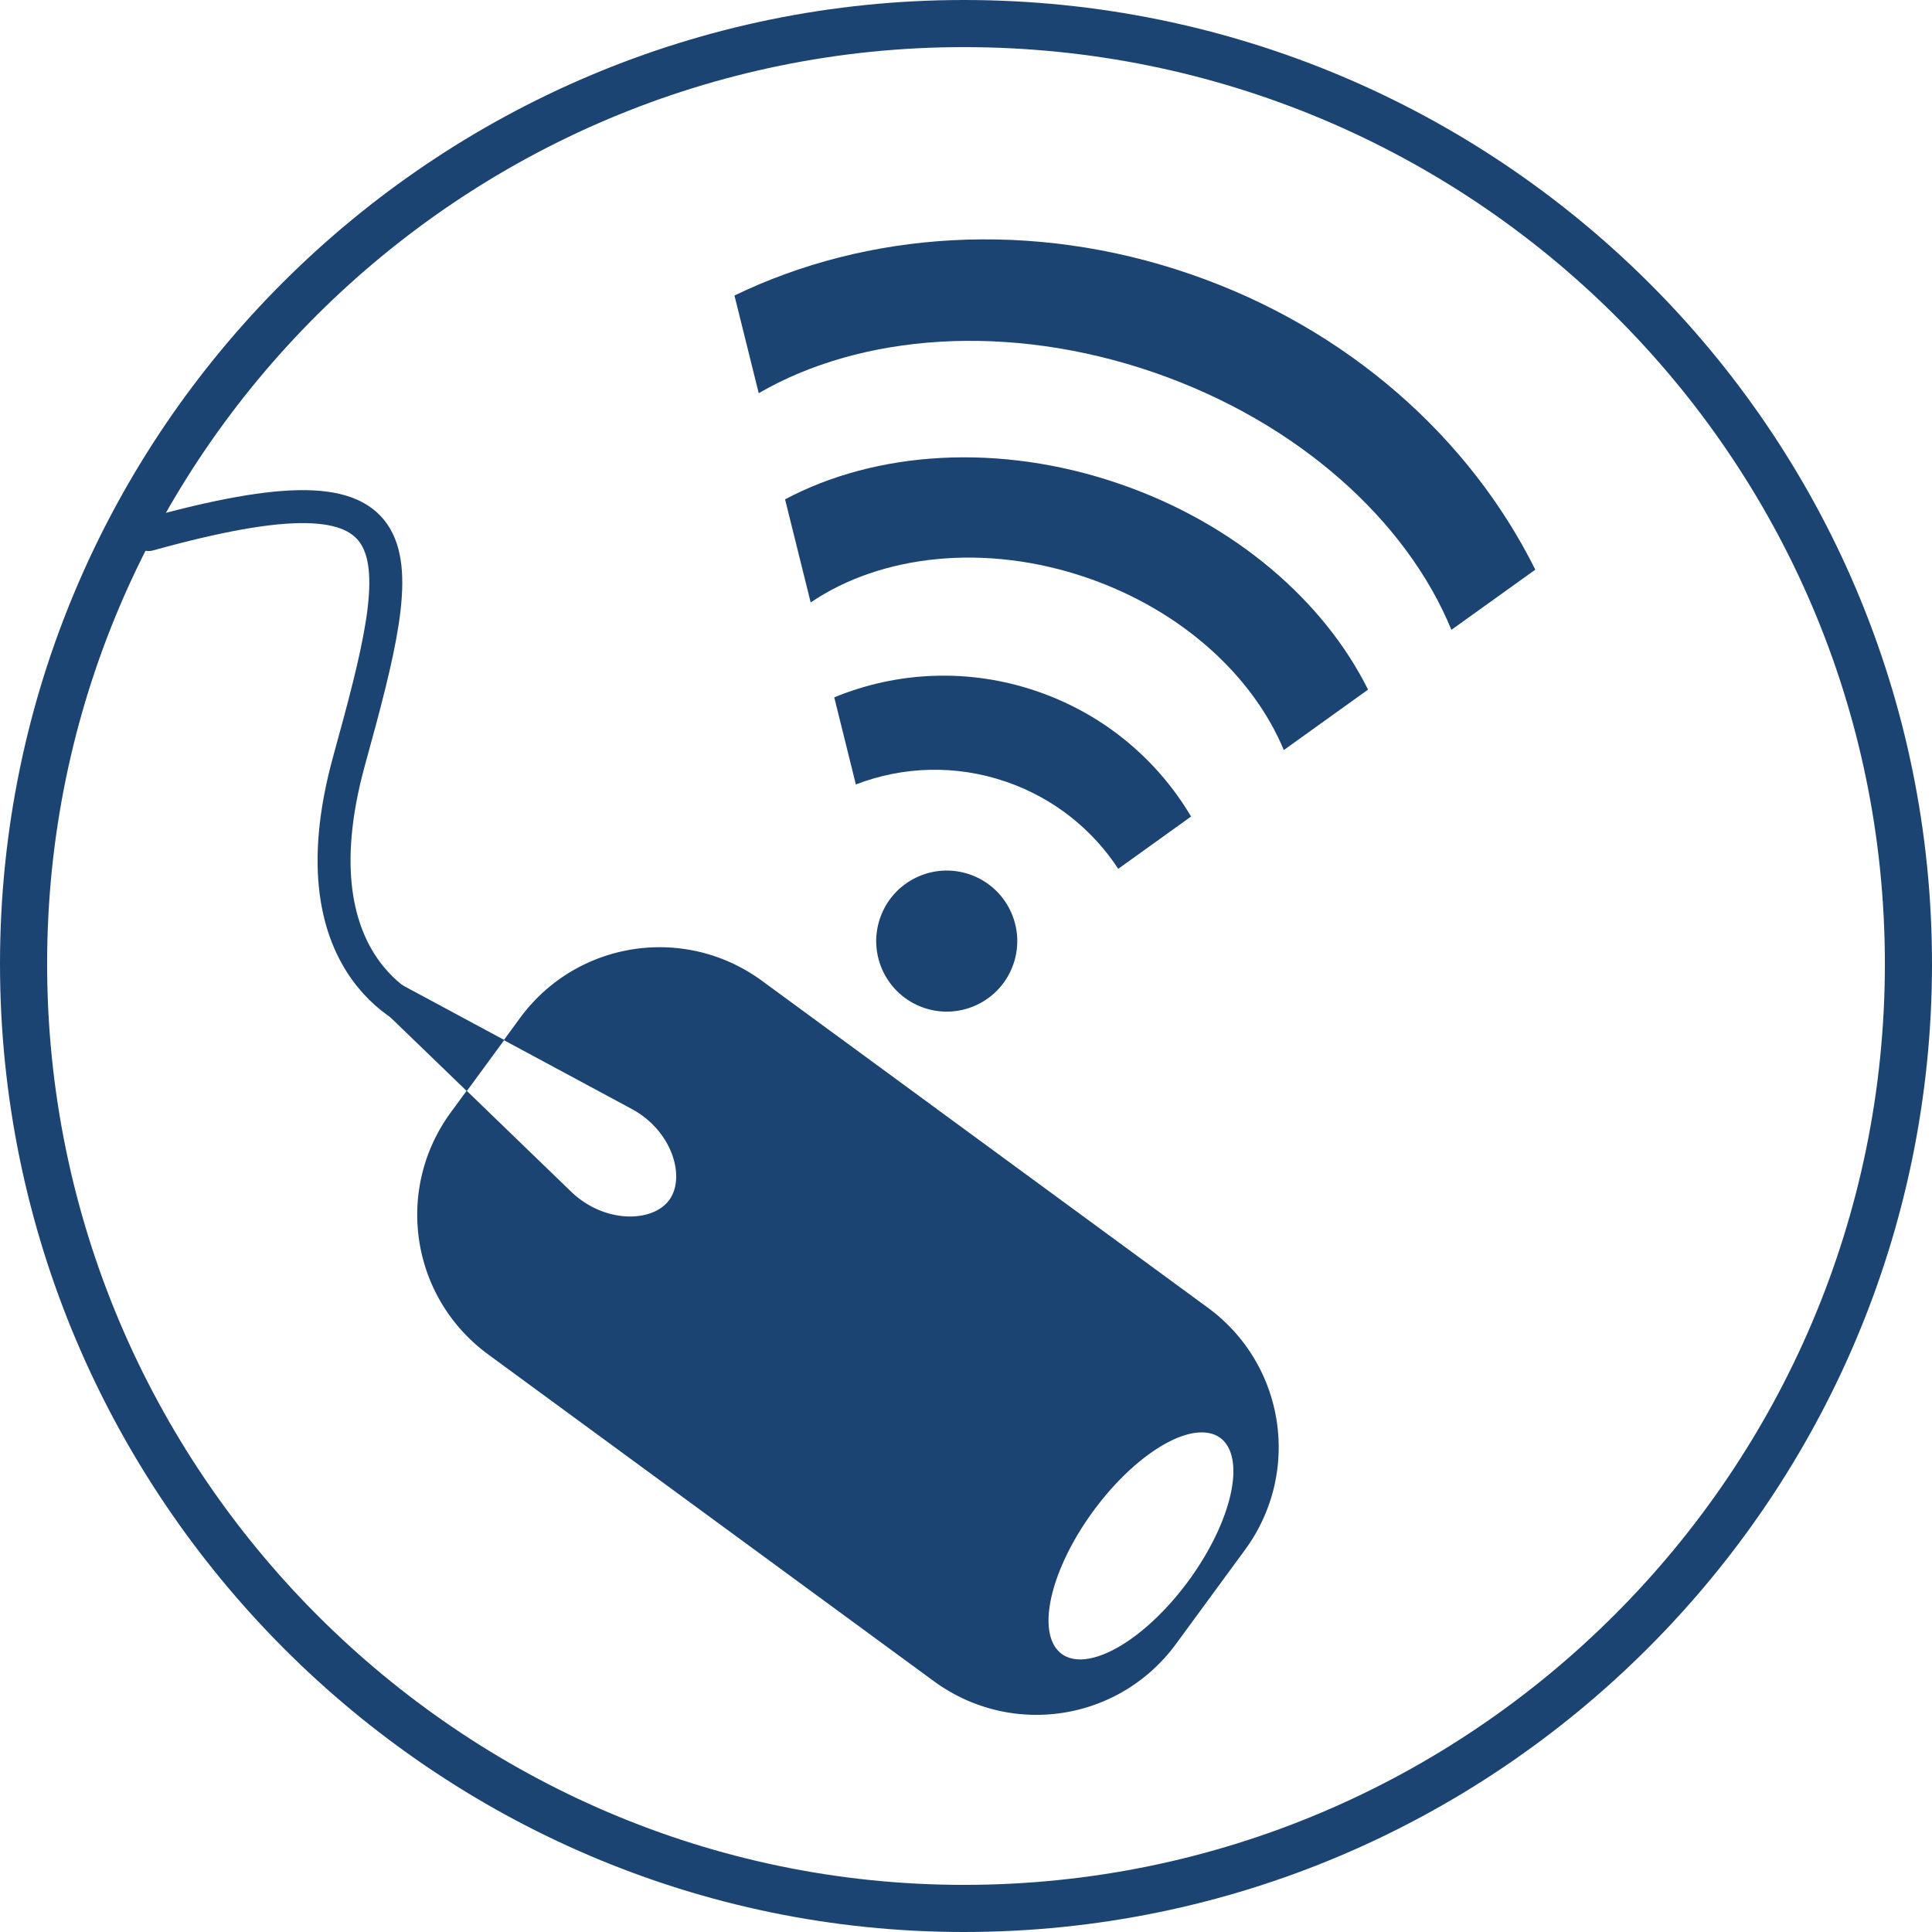 <?xml version="1.0" encoding="UTF-8" standalone="no"?>
<svg
   xmlns:dc="http://purl.org/dc/elements/1.1/"
   xmlns:cc="http://creativecommons.org/ns#"
   xmlns:rdf="http://www.w3.org/1999/02/22-rdf-syntax-ns#"
   xmlns:svg="http://www.w3.org/2000/svg"
   xmlns="http://www.w3.org/2000/svg"
   xmlns:sodipodi="http://sodipodi.sourceforge.net/DTD/sodipodi-0.dtd"
   xmlns:inkscape="http://www.inkscape.org/namespaces/inkscape"
   width="41"
   height="41"
   viewBox="0 0 41 41"
   version="1.1"
   id="svg2"
   inkscape:version="0.91 r13725"
   sodipodi:docname="connectivity-blue.svg">
  <sodipodi:namedview
     pagecolor="#624949"
     bordercolor="#666666"
     borderopacity="1"
     objecttolerance="10"
     gridtolerance="10"
     guidetolerance="10"
     inkscape:pageopacity="0"
     inkscape:pageshadow="2"
     inkscape:window-width="1254"
     inkscape:window-height="797"
     id="namedview70"
     showgrid="false"
     fit-margin-top="0"
     fit-margin-left="0"
     fit-margin-right="0"
     fit-margin-bottom="0"
     inkscape:zoom="8"
     inkscape:cx="-22.767381"
     inkscape:cy="18.201664"
     inkscape:window-x="75"
     inkscape:window-y="34"
     inkscape:window-maximized="0"
     inkscape:current-layer="Page-1"
     showguides="false" />
  <!-- Generator: Sketch 40.1 (33804) - http://www.bohemiancoding.com/sketch -->
  <title
     id="title4">Slice 1</title>
  <desc
     id="desc6">Created with Sketch.</desc>
  <defs
     id="defs8" />
  <g
     id="Page-1"
     style="fill:none;fill-rule:evenodd;stroke:none;stroke-width:1"
     transform="translate(-98.5,-132.5)">
    <g
       id="g4185"
       transform="matrix(-0.591,0.806,-0.806,-0.591,306.961,148.421)">
      <g
         id="g3365">
        <g
           id="g4168"
           style="fill:#1c4472;fill-opacity:1">
          <g
             transform="translate(9.937,-4.148)"
             id="g4143"
             style="fill:#1c4472;fill-opacity:1">
            <path
               id="rect4139"
               transform="matrix(-0.591,-0.806,0.806,-0.591,100.612,180.967)"
               d="m 13.547,19.602 c -1.18,-0.046 -2.359,0.476 -3.113,1.504 l -0.342,0.467 2.719,1.463 c 0.857,0.461 1.152,1.447 0.795,1.934 -0.357,0.487 -1.383,0.499 -2.084,-0.178 L 9.303,22.648 8.969,23.104 C 7.763,24.748 8.115,27.044 9.76,28.25 l 9.467,6.941 c 1.645,1.206 3.94,0.854 5.146,-0.791 l 1.465,-1.998 c 1.206,-1.645 0.854,-3.94 -0.791,-5.146 l -9.467,-6.941 c -0.617,-0.452 -1.325,-0.685 -2.033,-0.713 z m 11.432,10.307 a 1.254,2.846 36.255 0 1 0.332,0.113 1.254,2.846 36.255 0 1 -0.672,3.037 1.254,2.846 36.255 0 1 -2.695,1.553 1.254,2.846 36.255 0 1 0.672,-3.035 1.254,2.846 36.255 0 1 2.363,-1.668 z"
               style="opacity:1;fill:#1c4472;fill-opacity:1;fill-rule:evenodd;stroke:none;stroke-width:12.668;stroke-linecap:round;stroke-miterlimit:4;stroke-dasharray:none;stroke-opacity:1"
               inkscape:connector-curvature="0" />
          </g>
          <path
             inkscape:connector-curvature="0"
             id="path4156"
             d="m 121.964,155.928 0.39,2.787 c 0.112,0.799 0.278,0.807 0.278,0.807 0,0 0.191,-0.013 0.294,-0.771 l 0.384,-2.822 -1.346,0 z"
             style="opacity:1;fill:#1c4472;fill-opacity:1;fill-rule:evenodd;stroke:none;stroke-width:12.668;stroke-linecap:round;stroke-miterlimit:4;stroke-dasharray:none;stroke-opacity:1" />
        </g>
        <path
           style="fill:none;fill-rule:evenodd;stroke:#1c4472;stroke-width:0.7;stroke-linecap:round;stroke-linejoin:miter;stroke-miterlimit:4;stroke-dasharray:none;stroke-opacity:1"
           d="m 122.557,157.554 c 0,0 1.013,2.849 -3.425,4.538 -4.492,1.709 -6.174,2.475 -1.358,6.272"
           id="path4183"
           inkscape:connector-curvature="0"
           sodipodi:nodetypes="csc" />
      </g>
    </g>
    <g
       id="g3848"
       transform="matrix(0.029,0.01,-0.01,0.029,112.661,137.018)"
       style="display:inline;fill:#1c4472;fill-opacity:1">
      <circle
         r="70"
         cy="396.648"
         cx="344.286"
         transform="matrix(0.697,0,0,0.697,107.018,136.766)"
         id="path3812"
         style="fill:#1c4472;fill-opacity:1;stroke:none" />
      <path
         inkscape:connector-curvature="0"
         id="path3814"
         d="m 357.125,75.219 c -88.706,0 -167.248,33.723 -215.5,85.562 l 40,61.656 c 35.116,-46.921 100.546,-78.469 175.5,-78.469 69.397,0 130.64,27.063 167.219,68.312 L 565.812,153.75 C 517.154,105.902 441.762,75.219 357.125,75.219 Z"
         style="fill:#1c4472;fill-opacity:1;stroke:none" />
      <path
         inkscape:connector-curvature="0"
         id="path3822"
         d="m 350,229.5 c -50.457,0 -96.517,18.781 -131.562,49.688 l 33.781,52.094 C 278.625,309.046 312.734,295.625 350,295.625 c 34.984,0 67.177,11.815 92.844,31.656 l 35.844,-50.625 C 444.011,247.236 399.089,229.5 350,229.5 Z"
         style="fill:#1c4472;fill-opacity:1;stroke:none" />
      <path
         inkscape:connector-curvature="0"
         style="fill:#1c4472;fill-opacity:1;stroke:none"
         d="m 372.156,138.25 c -116.584,0 -221.308,45.127 -293.438,116.812 l 37.906,58.406 c 53.301,-61.704 147.014,-102.688 253.781,-102.688 105.946,0 199.072,40.34 252.594,101.25 L 664.312,253.75 C 592.205,182.821 488.04,138.25 372.156,138.25 Z"
         transform="translate(-16.162,-216.173)"
         id="path3824" />
    </g>
    <path
       d="M 118.955,173 C 130.002,173 139,164.002 139,152.955 139,141.909 130.002,133 118.955,133 107.998,133 99,141.909 99,152.955 99,164.002 107.998,173 118.955,173 Z"
       id="path4159"
       inkscape:connector-curvature="0"
       style="fill:none;fill-opacity:1;fill-rule:evenodd;stroke:#1c4472;stroke-width:1;stroke-opacity:1"
       sodipodi:nodetypes="cssscc" />
  </g>
</svg>
